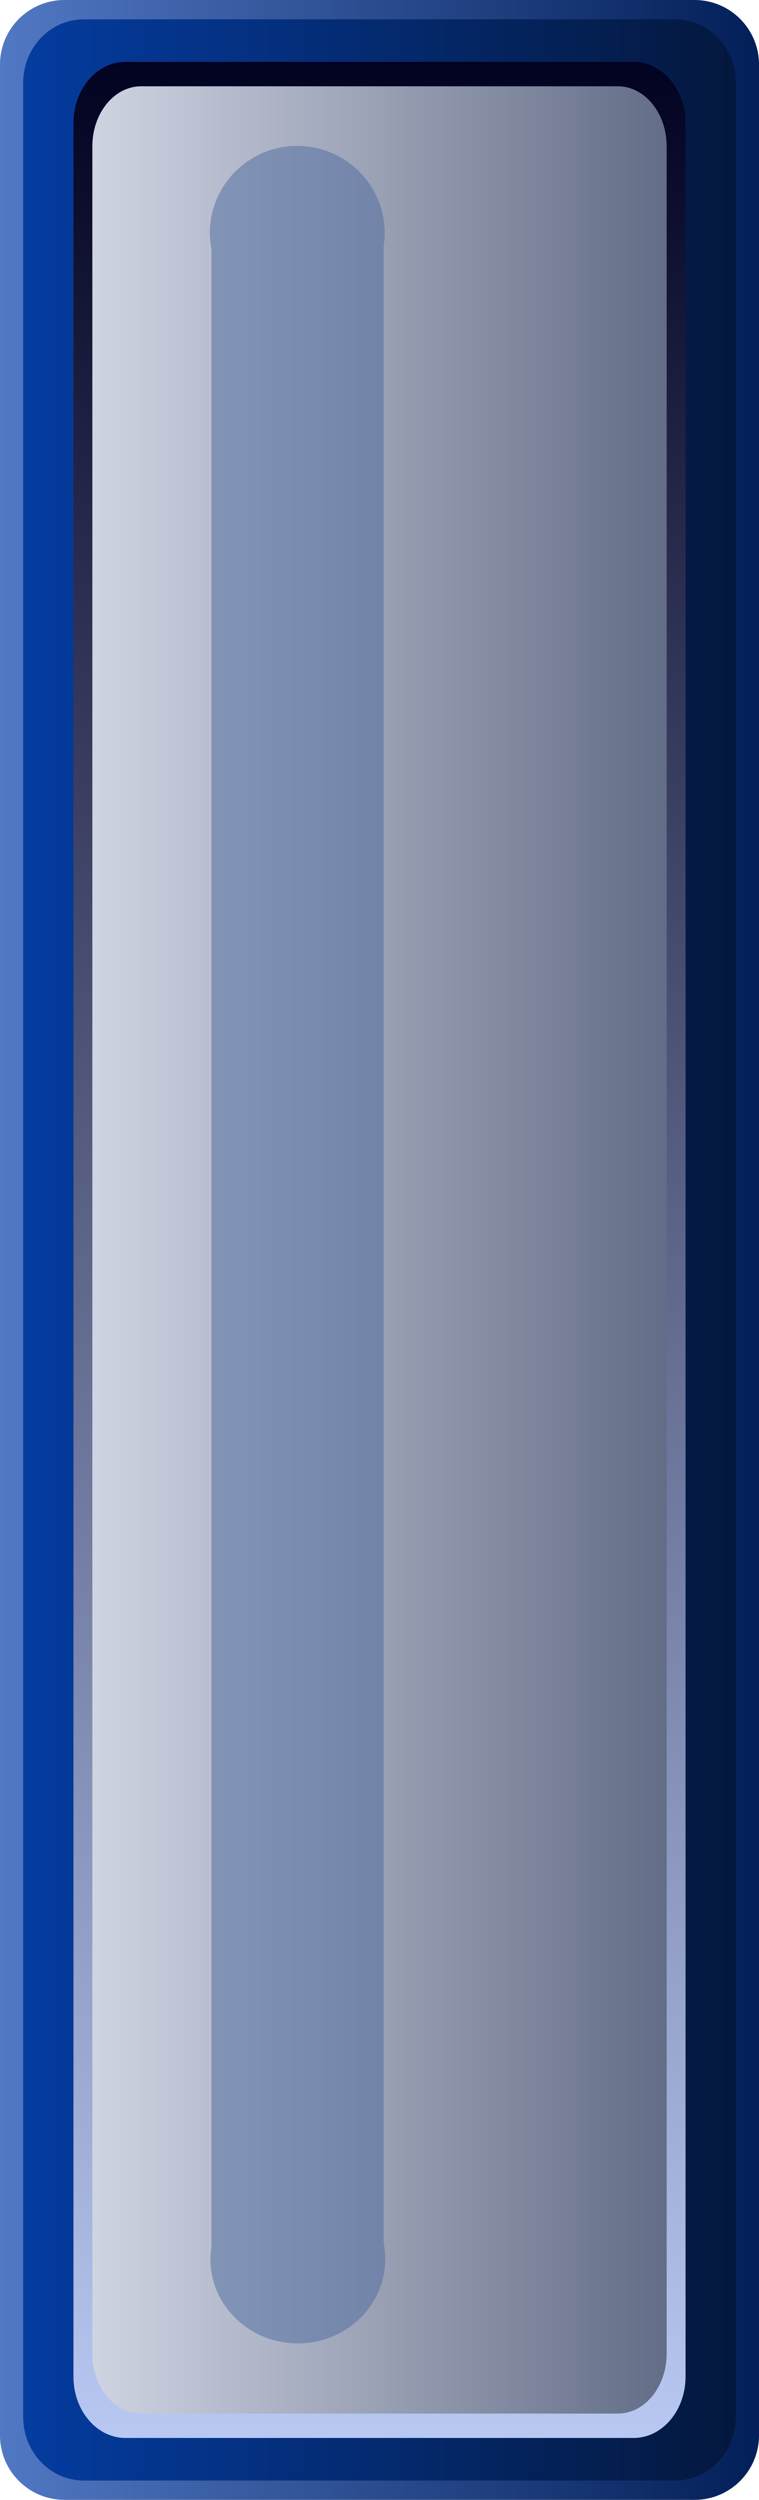 <?xml version="1.0" encoding="utf-8"?>
<!--
  - This file is part of StyleBI.
  -
  - Copyright (c) 2024, InetSoft Technology Corp, All Rights Reserved.
  -
  - The software and information contained herein are copyrighted and
  - proprietary to InetSoft Technology Corp. This software is furnished
  - pursuant to a written license agreement and may be used, copied,
  - transmitted, and stored only in accordance with the terms of such
  - license and with the inclusion of the above copyright notice. Please
  - refer to the file "COPYRIGHT" for further copyright and licensing
  - information. This software and information or any other copies
  - thereof may not be provided or otherwise made available to any other
  - person.
  -->

<!-- Generator: Adobe Illustrator 13.0.0, SVG Export Plug-In . SVG Version: 6.00 Build 14948)  -->
<!DOCTYPE svg PUBLIC "-//W3C//DTD SVG 1.1//EN" "http://www.w3.org/Graphics/SVG/1.1/DTD/svg11.dtd">
<svg version="1.1" id="图层_1" xmlns="http://www.w3.org/2000/svg" xmlns:xlink="http://www.w3.org/1999/xlink" x="0px" y="0px"
	 width="60.742px" height="200px" viewBox="0 0 60.742 200" enable-background="new 0 0 60.742 200" xml:space="preserve">
<linearGradient id="SVGID_1_" gradientUnits="userSpaceOnUse" x1="1892.725" y1="708.271" x2="1892.725" y2="769.014" gradientTransform="matrix(0 -1 1 0 -708.271 1992.725)">
	<stop  offset="0" style="stop-color:#5178C3"/>
	<stop  offset="0.989" style="stop-color:#04205A"/>
	<stop  offset="1" style="stop-color:#041F59"/>
</linearGradient>
<path fill="url(#SVGID_1_)" d="M55.585,0c2.847,0,5.157,2.309,5.157,5.157v189.687c0,2.848-2.31,5.156-5.157,5.156H5.157
	C2.31,200,0,197.691,0,194.844V5.157C0,2.309,2.31,0,5.157,0H55.585z"/>
<linearGradient id="SVGID_2_" gradientUnits="userSpaceOnUse" x1="1892.725" y1="710.128" x2="1892.725" y2="767.157" gradientTransform="matrix(0 -1 1 0 -708.271 1992.725)">
	<stop  offset="0" style="stop-color:#043CA0"/>
	<stop  offset="0.989" style="stop-color:#04183F"/>
</linearGradient>
<path fill="url(#SVGID_2_)" d="M54.044,1.547c2.674,0,4.841,2.272,4.841,5.077v186.752c0,2.804-2.167,5.077-4.841,5.077H6.697
	c-2.673,0-4.841-2.273-4.841-5.077V6.624c0-2.805,2.168-5.077,4.841-5.077H54.044z"/>
<linearGradient id="SVGID_3_" gradientUnits="userSpaceOnUse" x1="1797.675" y1="738.643" x2="1987.774" y2="738.643" gradientTransform="matrix(0 -1 1 0 -708.271 1992.725)">
	<stop  offset="0" style="stop-color:#B8C8F2"/>
	<stop  offset="1" style="stop-color:#020221"/>
</linearGradient>
<path fill="url(#SVGID_3_)" d="M50.706,4.95c2.296,0,4.158,2.194,4.158,4.901v180.297c0,2.707-1.862,4.901-4.158,4.901H10.037
	c-2.296,0-4.158-2.194-4.158-4.901V9.852c0-2.707,1.862-4.901,4.158-4.901H50.706z"/>
<linearGradient id="SVGID_4_" gradientUnits="userSpaceOnUse" x1="1892.725" y1="715.662" x2="1892.725" y2="761.624" gradientTransform="matrix(0 -1 1 0 -708.271 1992.725)">
	<stop  offset="0" style="stop-color:#CFD4E2"/>
	<stop  offset="1" style="stop-color:#636D87"/>
</linearGradient>
<path fill="url(#SVGID_4_)" d="M49.449,6.904c2.155,0,3.903,2.149,3.903,4.8v176.591c0,2.651-1.748,4.801-3.903,4.801H11.292
	c-2.154,0-3.901-2.149-3.901-4.801V11.704c0-2.65,1.747-4.8,3.901-4.8H49.449z"/>
<g opacity="0.5">
	<g>
		<path fill="#4C6A9E" d="M30.707,179.481V19.646c0.047-0.329,0.081-0.661,0.081-1.003c0-3.85-3.133-6.97-6.998-6.97
			c-3.865,0-6.999,3.12-6.999,6.97c0,0.451,0.047,0.891,0.129,1.317v159.783c-0.049,0.323-0.083,0.652-0.083,0.989
			c0,3.728,3.132,6.75,6.998,6.75s6.998-3.022,6.998-6.75C30.832,180.305,30.786,179.888,30.707,179.481z"/>
	</g>
</g>
</svg>

